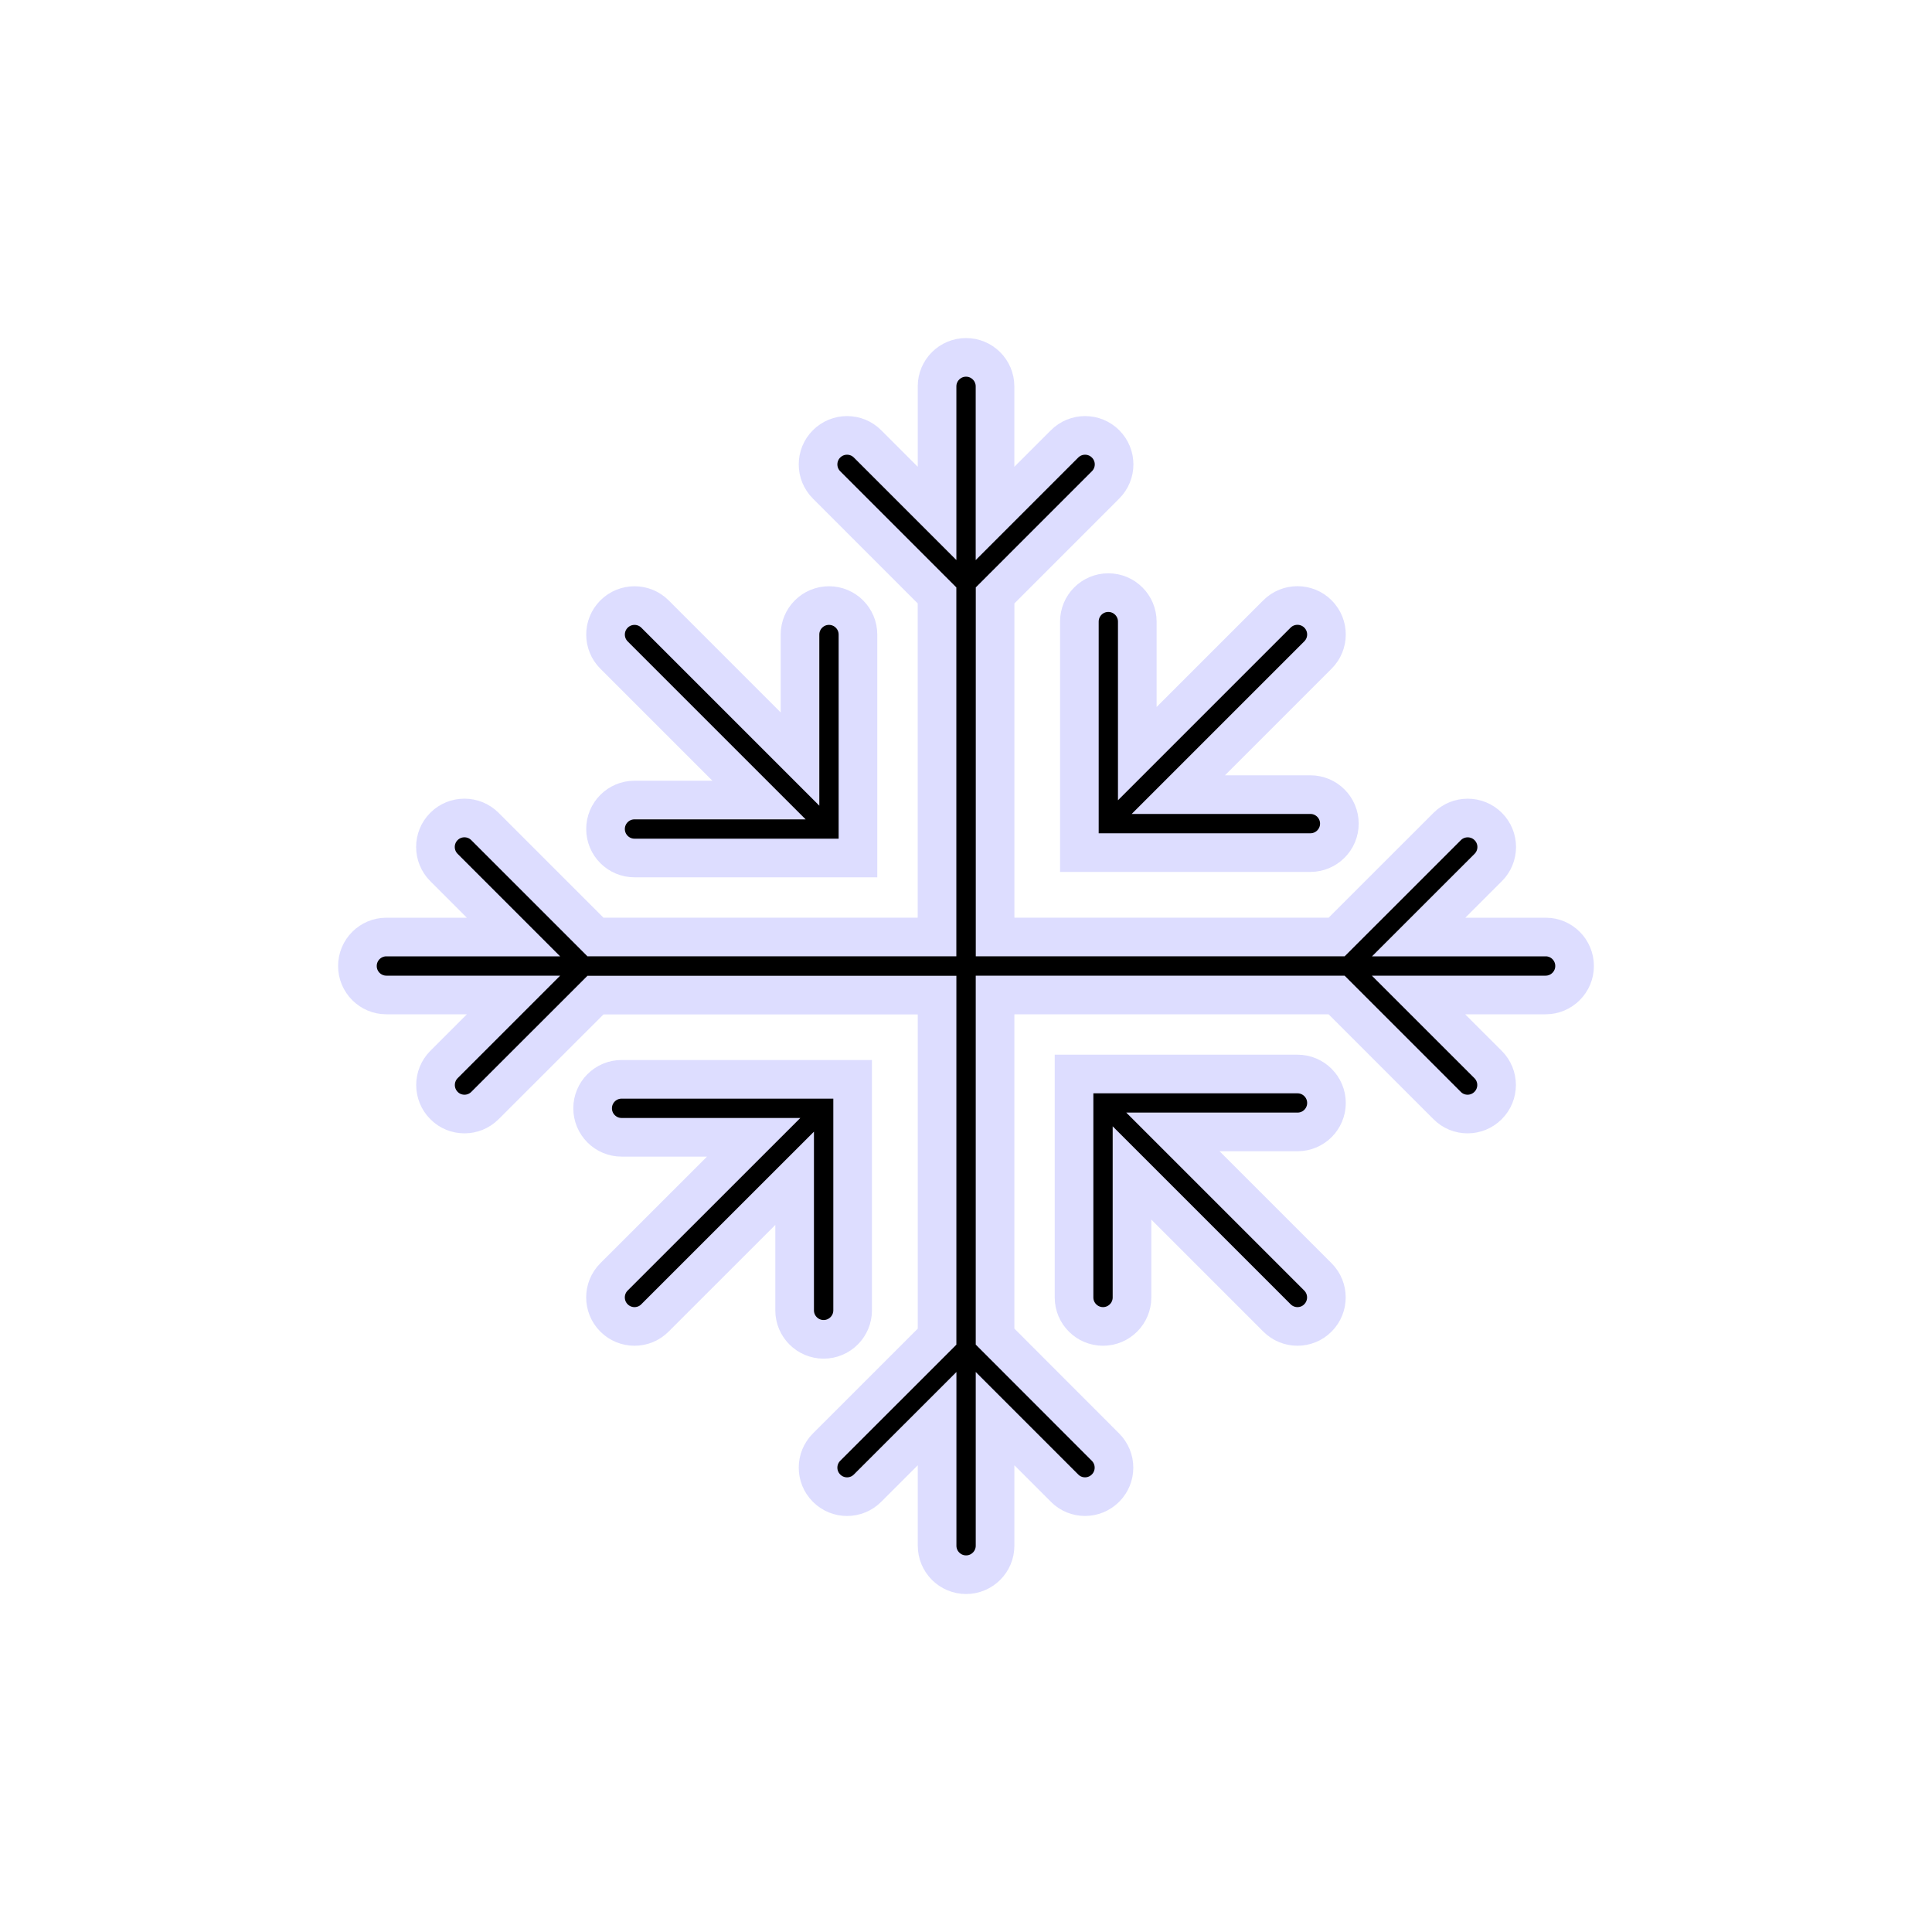 <?xml version="1.0" encoding="utf-8"?>
<!-- Generator: Adobe Illustrator 16.0.4, SVG Export Plug-In . SVG Version: 6.00 Build 0)  -->
<!DOCTYPE svg PUBLIC "-//W3C//DTD SVG 1.1//EN" "http://www.w3.org/Graphics/SVG/1.1/DTD/svg11.dtd">
<svg version="1.1" id="Layer_1" xmlns="http://www.w3.org/2000/svg" xmlns:xlink="http://www.w3.org/1999/xlink" x="0px" y="0px"
	 width="50px" height="50px" viewBox="0 0 50 50" enable-background="new 0 0 50 50" xml:space="preserve">
<path stroke="#ddddff" d="M40.75,25c0,0.414-0.336,0.75-0.75,0.75h-3.289l1.8,1.799c0.294,0.293,0.294,0.769,0,1.062
	c-0.146,0.146-0.338,0.22-0.53,0.22c-0.191,0-0.383-0.072-0.529-0.22l-2.86-2.86h-8.84v8.84l2.858,2.861
	c0.293,0.293,0.293,0.768,0,1.061c-0.146,0.146-0.338,0.22-0.529,0.22s-0.385-0.073-0.53-0.22l-1.799-1.799v3.289
	c0,0.414-0.336,0.75-0.75,0.75s-0.75-0.336-0.75-0.75v-3.289l-1.8,1.799c-0.293,0.294-0.768,0.294-1.061,0
	c-0.293-0.293-0.293-0.768,0-1.061l2.86-2.859v-8.84h-8.84l-2.86,2.858c-0.146,0.146-0.338,0.22-0.53,0.22s-0.384-0.072-0.53-0.22
	c-0.293-0.293-0.293-0.769,0-1.062l1.799-1.799H10c-0.414,0-0.75-0.335-0.75-0.75s0.336-0.75,0.75-0.75h3.289l-1.8-1.8
	c-0.293-0.293-0.293-0.768,0-1.061c0.293-0.293,0.768-0.293,1.061,0l2.86,2.86h8.84v-8.84l-2.859-2.86
	c-0.293-0.293-0.293-0.768,0-1.061c0.293-0.293,0.768-0.293,1.061,0l1.799,1.799V9.999c0-0.414,0.336-0.75,0.75-0.75
	s0.75,0.336,0.75,0.75v3.289l1.8-1.8c0.293-0.293,0.768-0.293,1.061,0c0.294,0.293,0.294,0.768,0,1.061l-2.859,2.86v8.84h8.84
	l2.86-2.859c0.293-0.293,0.769-0.293,1.062,0s0.293,0.768,0,1.061l-1.8,1.799h3.289C40.414,24.25,40.75,24.585,40.75,25z
	 M34.329,28.545c0-0.414-0.336-0.75-0.75-0.75h-5.783v5.783c0,0.414,0.336,0.75,0.75,0.75s0.75-0.336,0.75-0.75v-3.222l3.752,3.752
	c0.146,0.146,0.338,0.22,0.53,0.22c0.191,0,0.384-0.072,0.529-0.22c0.293-0.293,0.293-0.769,0-1.062l-3.752-3.752h3.223
	C33.993,29.295,34.329,28.959,34.329,28.545z M15.671,21.455c0,0.414,0.336,0.75,0.75,0.75h5.783v-5.783
	c0-0.414-0.336-0.75-0.75-0.75s-0.75,0.336-0.75,0.75v3.222l-3.752-3.752c-0.293-0.293-0.768-0.293-1.061,0s-0.293,0.768,0,1.061
	l3.752,3.752h-3.222C16.007,20.705,15.671,21.041,15.671,21.455z M22.066,33.912v-5.229l0,0v-0.75h-5.979
	c-0.414,0-0.75,0.336-0.75,0.75s0.336,0.75,0.75,0.75h3.418l-3.615,3.613c-0.293,0.293-0.293,0.769,0,1.062
	c0.146,0.146,0.338,0.22,0.53,0.22s0.384-0.072,0.53-0.22l3.615-3.614v3.418c0,0.414,0.336,0.75,0.75,0.75
	S22.066,34.326,22.066,33.912z M27.934,16.087v5.978h5.979c0.414,0,0.75-0.336,0.75-0.75s-0.336-0.75-0.75-0.75h-3.418l3.614-3.614
	c0.293-0.293,0.293-0.768,0-1.061s-0.769-0.293-1.062,0l-3.614,3.614v-3.417c0-0.414-0.336-0.75-0.75-0.75
	S27.934,15.673,27.934,16.087z"/>
</svg>
